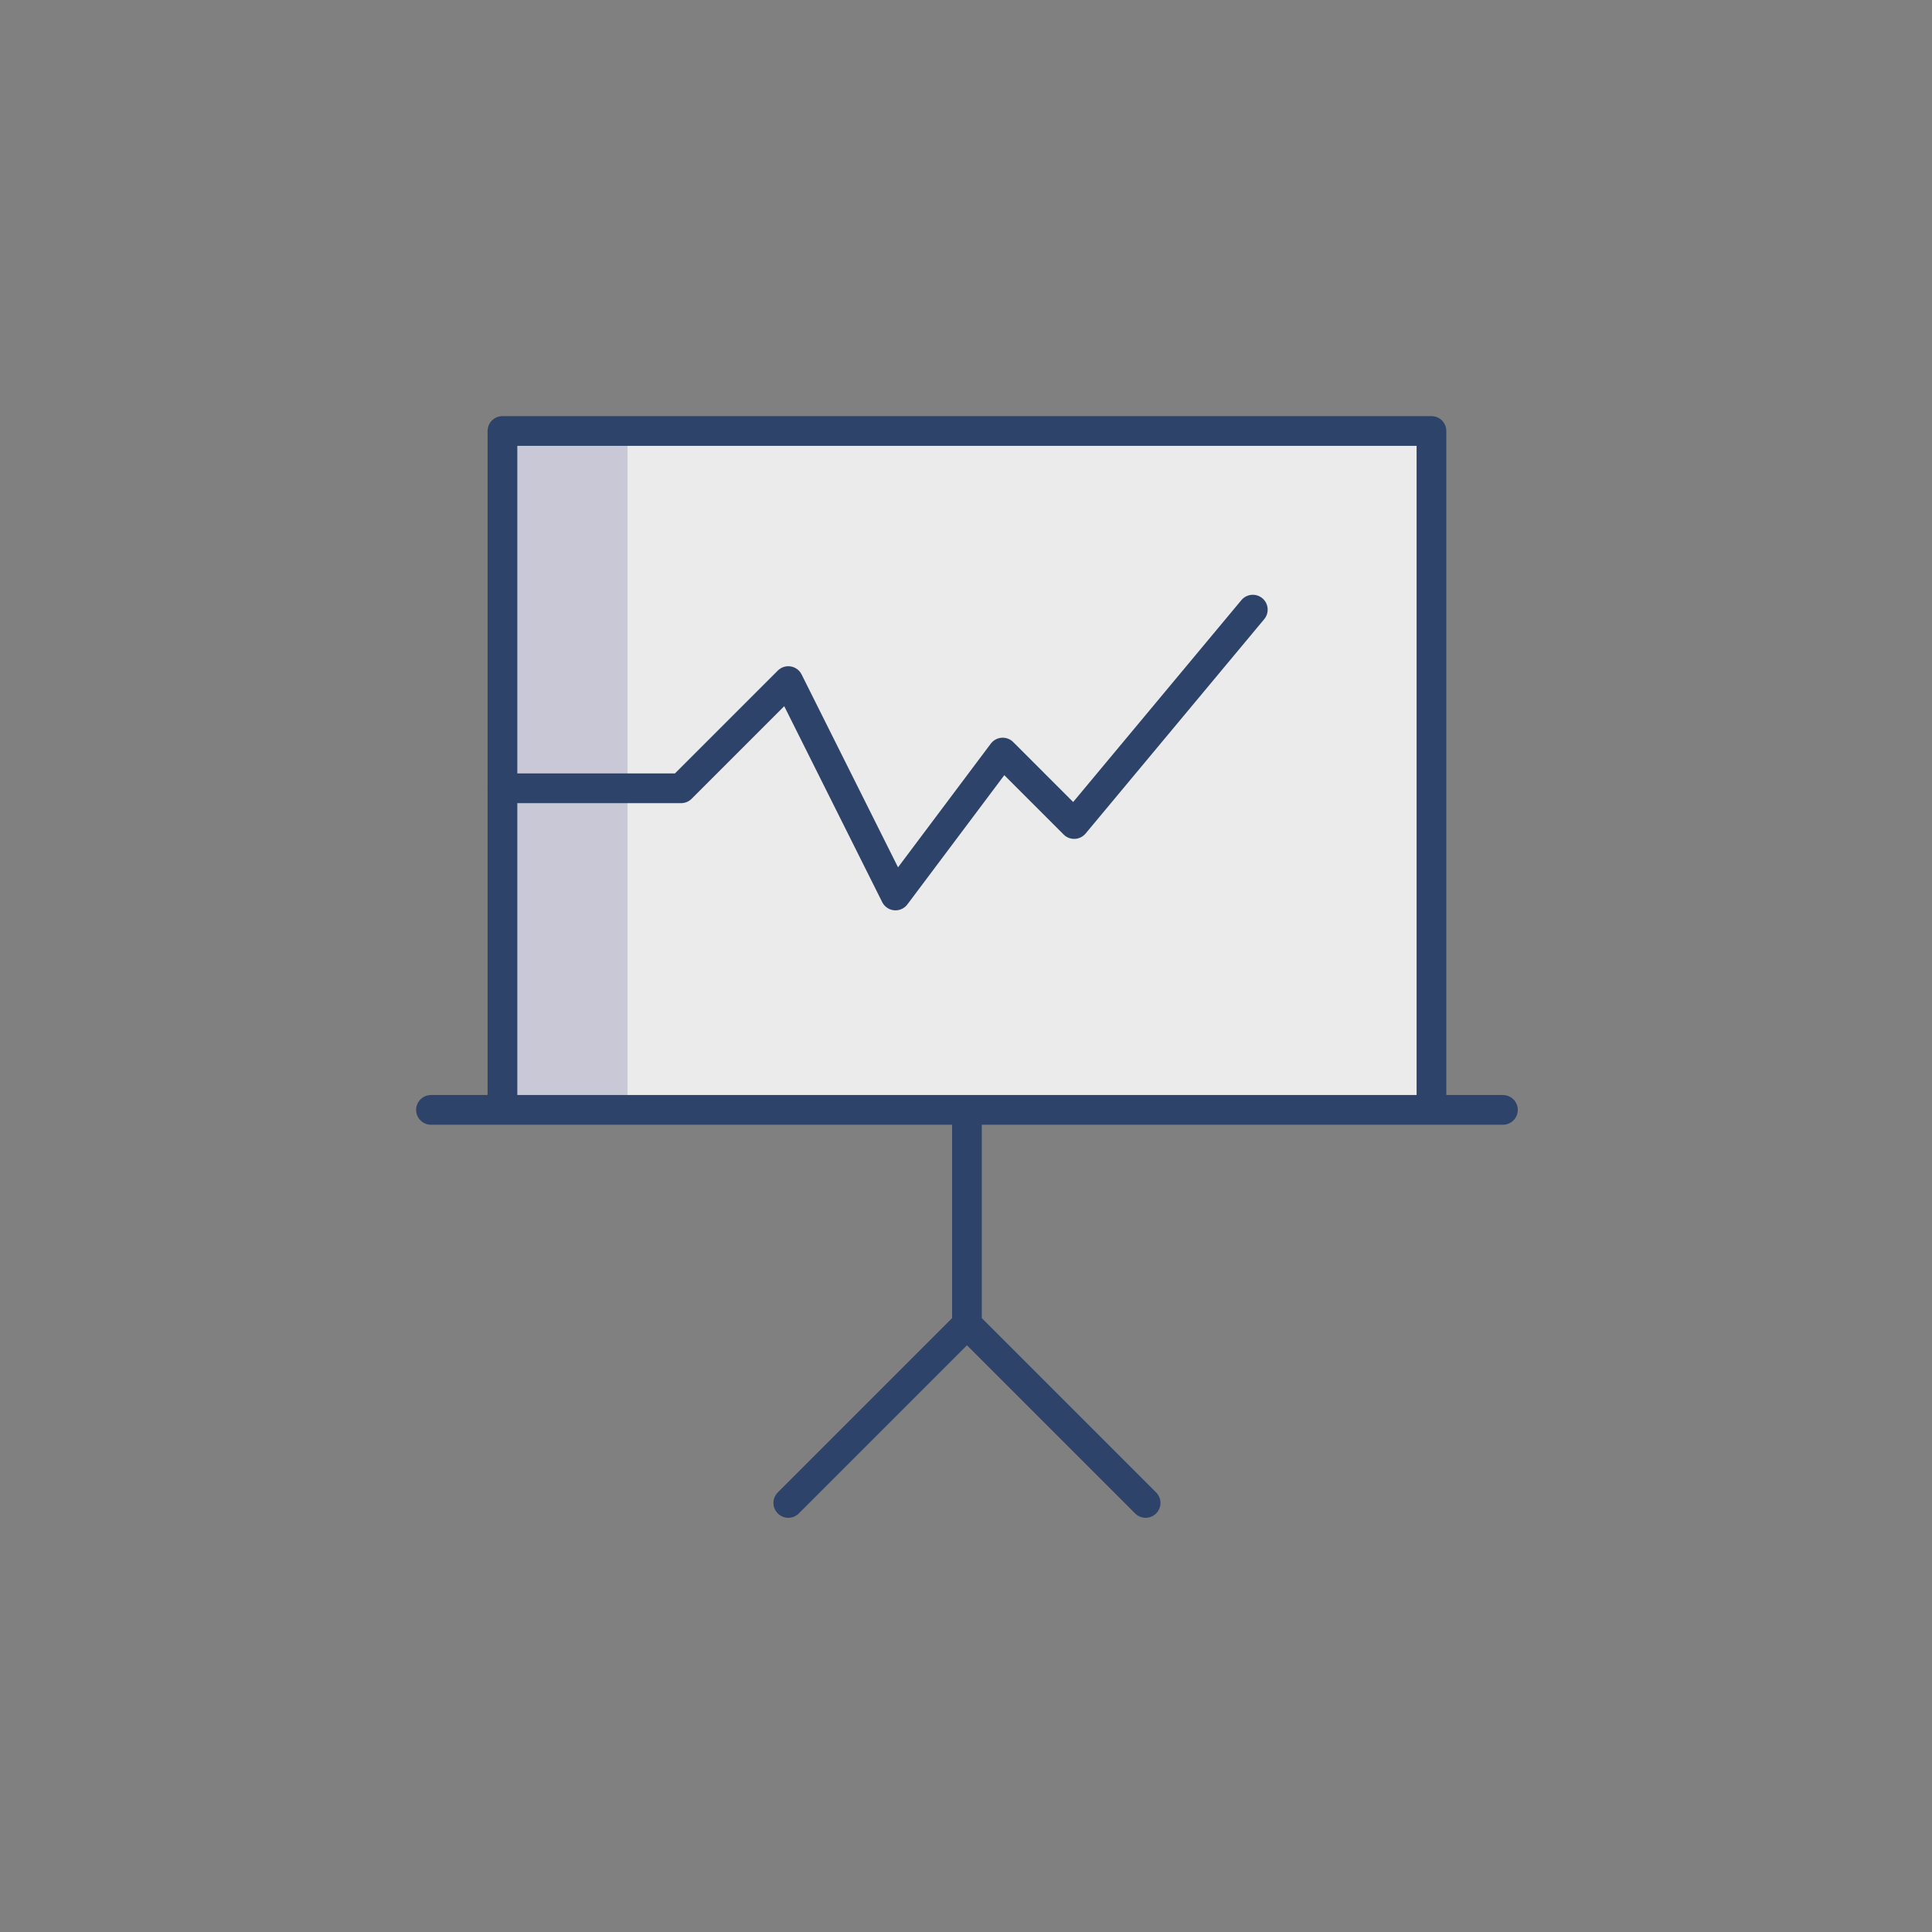 <svg xmlns="http://www.w3.org/2000/svg" width="130" height="130" viewBox="0 0 130 130">
  <rect x="0" y="0" width="130" height="130" fill="#808080" stroke="none"/>
  <g id="그룹_1762" data-name="그룹 1762" transform="translate(4605 13708)">
    <rect id="사각형_2319" data-name="사각형 2319" width="130" height="130" transform="translate(-4605 -13708)" fill="none"/>
    <g id="business-report-2684_b0905d45-dc82-4f4d-9bf0-bd904aa289a2" transform="translate(-4578 -13681)">
      <path id="layer1" d="M6,2H68.512V47.682H6Z" transform="translate(0.809)" fill="#ebebeb"/>
      <path id="opacity" d="M6,2h8.415V47.682H6Z" transform="translate(0.809)" fill="#000064" opacity="0.15"/>
      <path id="stroke" d="M38.064,47.682V62.107L26.043,74.129M38.064,62.107,50.086,74.129M2,47.682H74.129m-67.32,0V2H69.32V47.682" fill="none" stroke="#2e4369" stroke-linecap="round" stroke-linejoin="round" stroke-width="2"/>
      <path id="stroke-2" data-name="stroke" d="M6,24.021H18.021l7.213-7.213,7.213,14.426,7.213-9.617,4.809,4.809L56.49,12" transform="translate(0.809 2.021)" fill="none" stroke="#2e4369" stroke-linecap="round" stroke-linejoin="round" stroke-width="2"/>
    </g>
  </g>
</svg>
